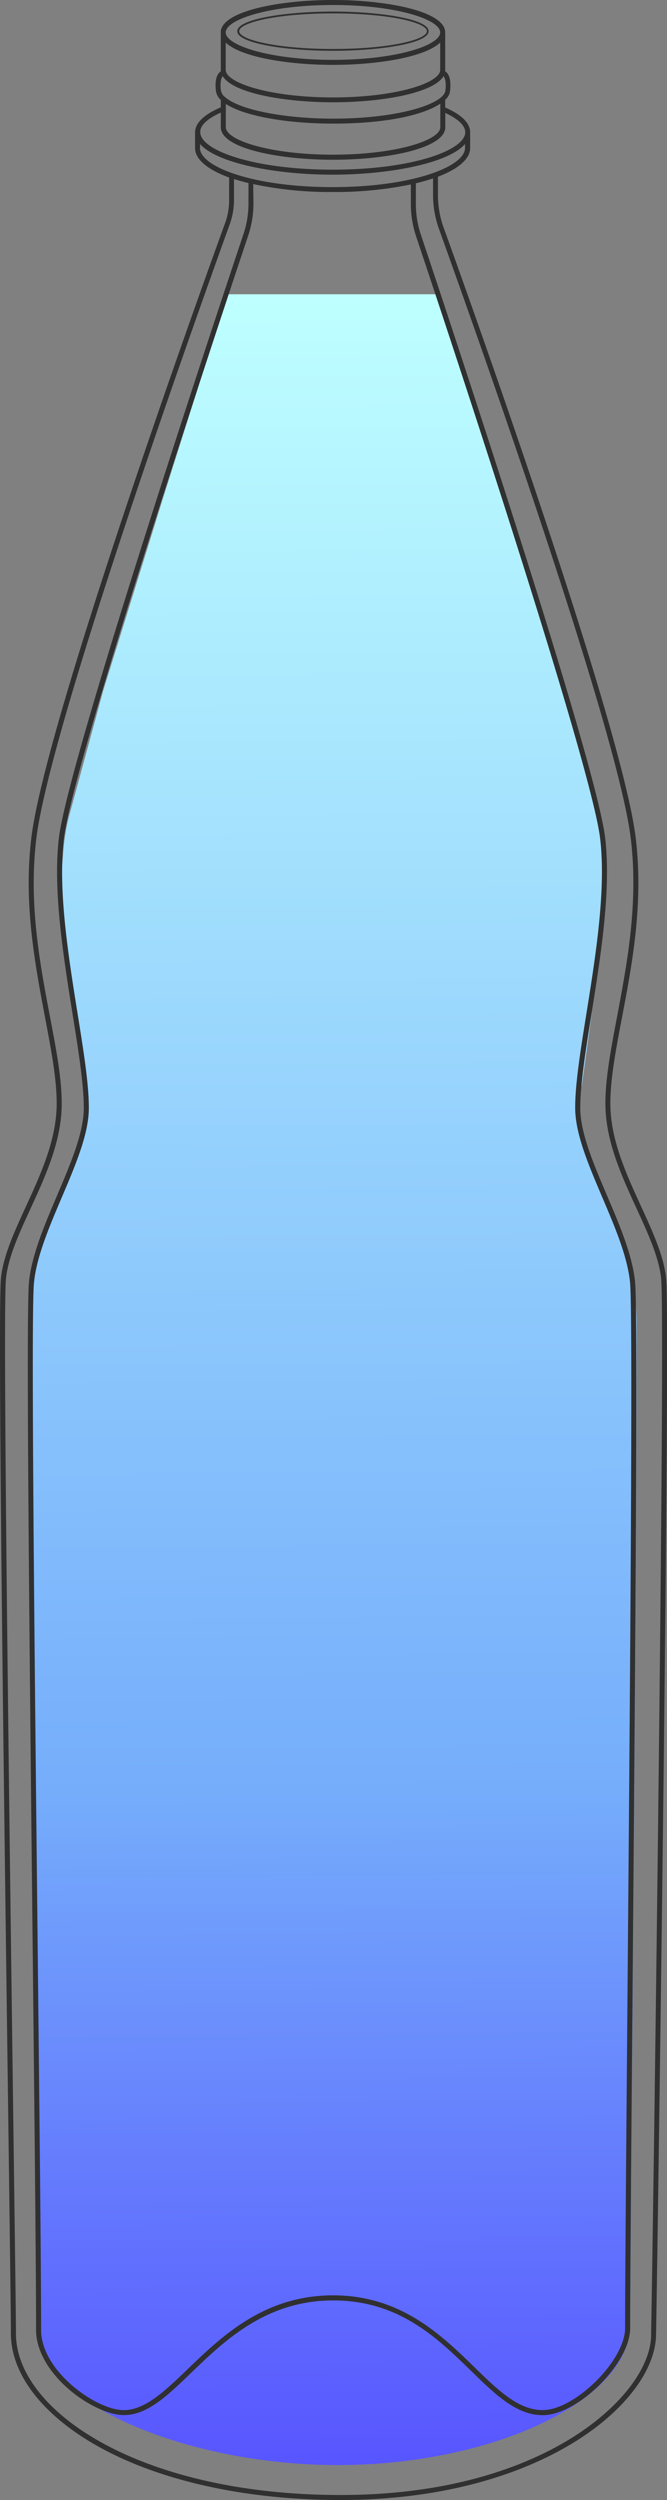 <svg xmlns="http://www.w3.org/2000/svg" xmlns:xlink="http://www.w3.org/1999/xlink" viewBox="0 0 181.24 679"><rect x="0" y="0" width="181.24" height="679" fill="#808080" stroke="none"/><defs><style>.b2a545e1-6e05-4582-8485-443ecf5f6303{fill:#303030;}.f981185d-dd62-41f1-a70e-edce5e255334{fill:url(#f9337bda-2b8f-43b7-81fd-e73ec3eaef3c);}</style><linearGradient id="f9337bda-2b8f-43b7-81fd-e73ec3eaef3c" x1="88.72" y1="79.79" x2="92.58" y2="669.51" gradientUnits="userSpaceOnUse"><stop offset="0" stop-color="#beffff"/><stop offset="0.69" stop-color="#75adfb"/><stop offset="1" stop-color="#5855ff"/></linearGradient></defs><title>amall_comtainer</title><g id="eae3c322-5c6c-4433-b089-f05b44aaa7a3" data-name="Layer 2"><g id="bc56c119-4073-429d-b2fa-4bef3a1b0a04" data-name="Layer 19"><path class="b2a545e1-6e05-4582-8485-443ecf5f6303" d="M90.47,13.8c-12.78,0-26-2-26-5.33s13.22-5.33,26-5.33,26,2,26,5.33S103.25,13.8,90.47,13.8Zm0-10.16C75.21,3.64,65,6.14,65,8.47s10.24,4.83,25.5,4.83S116,10.8,116,8.47,105.72,3.64,90.47,3.64Z"/></g><g id="af0714e3-989f-476c-bf53-2c882d3855f2" data-name="Layer 17"><path class="f981185d-dd62-41f1-a70e-edce5e255334" d="M17.12,232.43a90.43,90.43,0,0,0,0,17.62C18.3,261,20.8,276.31,22.54,288c1.86,12.52.93,12.87.93,16.94,0,2.43-4.06,12.2-10.84,28.46A59.58,59.58,0,0,0,9,351.7c-1.25,6.21.93,262.25.93,281.22s39.89,36.59,81.9,36.59,79.38-17.62,79.38-38S173,447.92,173,359.83c0-23.94-13.56-40.66-14.91-51.5s0-13.55,0-13.55,6.77-46.76,6.77-59c0-6-11.46-47.94-23-85.38-11.8-38.17-23-70.48-23-70.48H61.84L44.22,135.53,28,187.71,18.67,222A56.83,56.83,0,0,0,17.12,232.43Z"/><path class="b2a545e1-6e05-4582-8485-443ecf5f6303" d="M181,347.18c-.62-6-3.61-12.56-6.77-19.46-4.12-9-8.38-18.25-8.38-28.06,0-6.66,1.46-14.35,3.15-23.26,2.77-14.54,5.9-31,3.73-48.89C169,197,128.6,84.12,120.54,61.8A26.16,26.16,0,0,1,119,52.91V48c5.47-2.09,8.75-4.8,8.75-7.8V35.92c0-2.49-2.35-4.8-6.78-6.72V27.11a3.79,3.79,0,0,0,1.35-2.62c0-.33.42-3.23-.85-4.69a2.53,2.53,0,0,0-.5-.43V8.81C121,3.09,105.25,0,90.47,0,76.28,0,61.25,2.85,60.06,8.13H60V19.37a2.53,2.53,0,0,0-.5.43c-1.26,1.46-.89,4.36-.85,4.6A3.91,3.91,0,0,0,60,27.15v2c-4.57,1.94-7,4.29-7,6.82v4.25c0,3.09,3.48,5.88,9.26,8v6.11a18.36,18.36,0,0,1-1.1,6.27C53,83,12.27,196.68,8.52,227.51c-2.17,17.86,1,34.35,3.73,48.89,1.69,8.91,3.15,16.6,3.15,23.26,0,9.81-4.26,19.09-8.37,28.06C3.86,334.62.87,341.14.26,347.18c-.94,9.23.89,146.9,2,229.16.4,30.37.69,52.32.7,57.49C3,645,11.8,656.27,27.16,664.72,43.9,673.93,67.11,679,92.5,679c54.59,0,85.36-26.44,85.76-44.71C178.55,621.19,182.28,360.26,181,347.18ZM90.47,1.36c17.17,0,29.14,3.92,29.14,7.45s-12,7.45-29.14,7.45S61.33,12.34,61.33,8.81,73.3,1.36,90.47,1.36ZM61.33,11.56c4.11,3.95,16.93,6.06,29.14,6.06s25-2.11,29.14-6.06V19c0,3.53-12,7.46-29.14,7.46S61.33,22.5,61.33,19ZM60,24.3c-.1-.67-.2-2.75.52-3.61,2.8,4.62,16.75,7.09,30,7.09s27.17-2.47,30-7.08c.73.85.63,2.88.52,3.7,0,3.7-12.52,7.82-30.49,7.82-13.41,0-25.47-2.4-29.35-5.82h0A2.84,2.84,0,0,1,60,24.3Zm59.64,3.88v6.38c0,3.53-12,7.45-29.14,7.45s-29.14-3.92-29.14-7.45V28.23c4.94,3.23,16.27,5.34,29.14,5.34C105.26,33.57,115.16,31.15,119.61,28.18ZM60,30.58v4c0,5.72,15.71,8.81,30.5,8.81S121,40.28,121,34.56V30.68c3.49,1.61,5.42,3.45,5.42,5.24,0,4.9-14.47,10.16-36,10.16s-36-5.26-36-10.16C54.33,34.09,56.34,32.22,60,30.58Zm-5.64,9.59V39.12c4.65,5.26,20.56,8.32,36,8.32s31.38-3.06,36-8.32v1.05c0,5.14-14.47,10.65-36,10.65S54.33,45.31,54.33,40.17Zm57.28,9.93v5.11A27.74,27.74,0,0,0,113,64c7.94,23.72,47.64,143.1,50.07,163.75,1.64,13.93-1.2,31.73-3.71,47.43-1.65,10.28-3.07,19.17-3.07,25.67,0,7.05,3.58,15.44,7.36,24.33,3.38,7.93,6.87,16.12,7.55,23.18.85,8.67-.07,118.58-.74,198.82-.32,39-.61,72.65-.61,85.15,0,8.73-13.61,22.25-22.41,22.25-6.57,0-12.12-5.4-18.55-11.67-8.91-8.68-20-19.5-38.37-19.5-18.7,0-30.22,11.09-39.48,20-6.24,6-11.62,11.18-17.44,11.18-3.74,0-9.37-2.69-14-6.7-5.36-4.63-8.43-10.11-8.43-15,0-17.12-.44-57.78-.94-104.85-.86-80.28-1.83-171.27-1-179.63.68-7.06,4.17-15.25,7.55-23.18,3.78-8.89,7.36-17.28,7.36-24.33,0-6.5-1.42-15.39-3.07-25.67-2.51-15.7-5.35-33.5-3.71-47.43C19.8,207.12,59.5,87.74,67.44,64a27.74,27.74,0,0,0,1.43-8.81L68.8,50a100.42,100.42,0,0,0,21.55,2.15A101.56,101.56,0,0,0,111.61,50.1Zm65.3,584.16c-.2,9-8.44,19.67-21.5,27.82-11.4,7.1-31.56,15.56-62.91,15.56-54.4,0-88.14-22.74-88.2-43.81,0-5.18-.31-27.13-.71-57.51-1.09-82.23-2.91-219.85-2-229,.59-5.82,3.53-12.24,6.65-19,4.18-9.1,8.5-18.52,8.5-28.63,0-6.79-1.47-14.53-3.18-23.51-2.75-14.45-5.86-30.83-3.71-48.47C13.6,197,54.29,83.45,62.4,61a19.55,19.55,0,0,0,1.18-6.73V48.62c1.22.4,2.55.76,3.94,1.1v5.49a26.19,26.19,0,0,1-1.37,8.38C58.21,87.33,18.46,206.83,16,227.61c-1.66,14.12,1.2,32,3.72,47.8,1.57,9.81,3.05,19.07,3.05,25.46,0,6.77-3.52,15-7.25,23.8-3.41,8-6.94,16.31-7.65,23.57-.82,8.44.15,99.47,1,179.78.5,47.07.93,87.72.93,104.84,0,5.32,3.25,11.18,8.91,16.07,4.87,4.2,10.86,7,14.9,7C40,656,45.57,650.6,52,644.4c9.08-8.74,20.38-19.61,38.54-19.61,17.81,0,28.23,10.15,37.43,19.11,6.64,6.47,12.37,12.06,19.49,12.06,9.55,0,23.77-14.12,23.77-23.61,0-12.49.28-46.15.61-85.13.67-80.28,1.58-190.23.73-199-.7-7.26-4.23-15.55-7.65-23.57-3.73-8.76-7.25-17-7.25-23.8,0-6.39,1.48-15.65,3.05-25.46,2.52-15.78,5.38-33.68,3.72-47.8-2.44-20.78-42.19-140.28-50.13-164A26.19,26.19,0,0,1,113,55.21V49.78c1.67-.4,3.24-.84,4.67-1.33v4.46a27.36,27.36,0,0,0,1.64,9.35c8,22.3,48.39,135.07,52.08,165.42,2.14,17.64-1,34-3.72,48.47-1.7,9-3.17,16.72-3.17,23.51,0,10.11,4.32,19.53,8.5,28.63,3.11,6.79,6.06,13.21,6.65,19C180.87,359.81,177.39,612.52,176.91,634.26Z"/></g></g></svg>